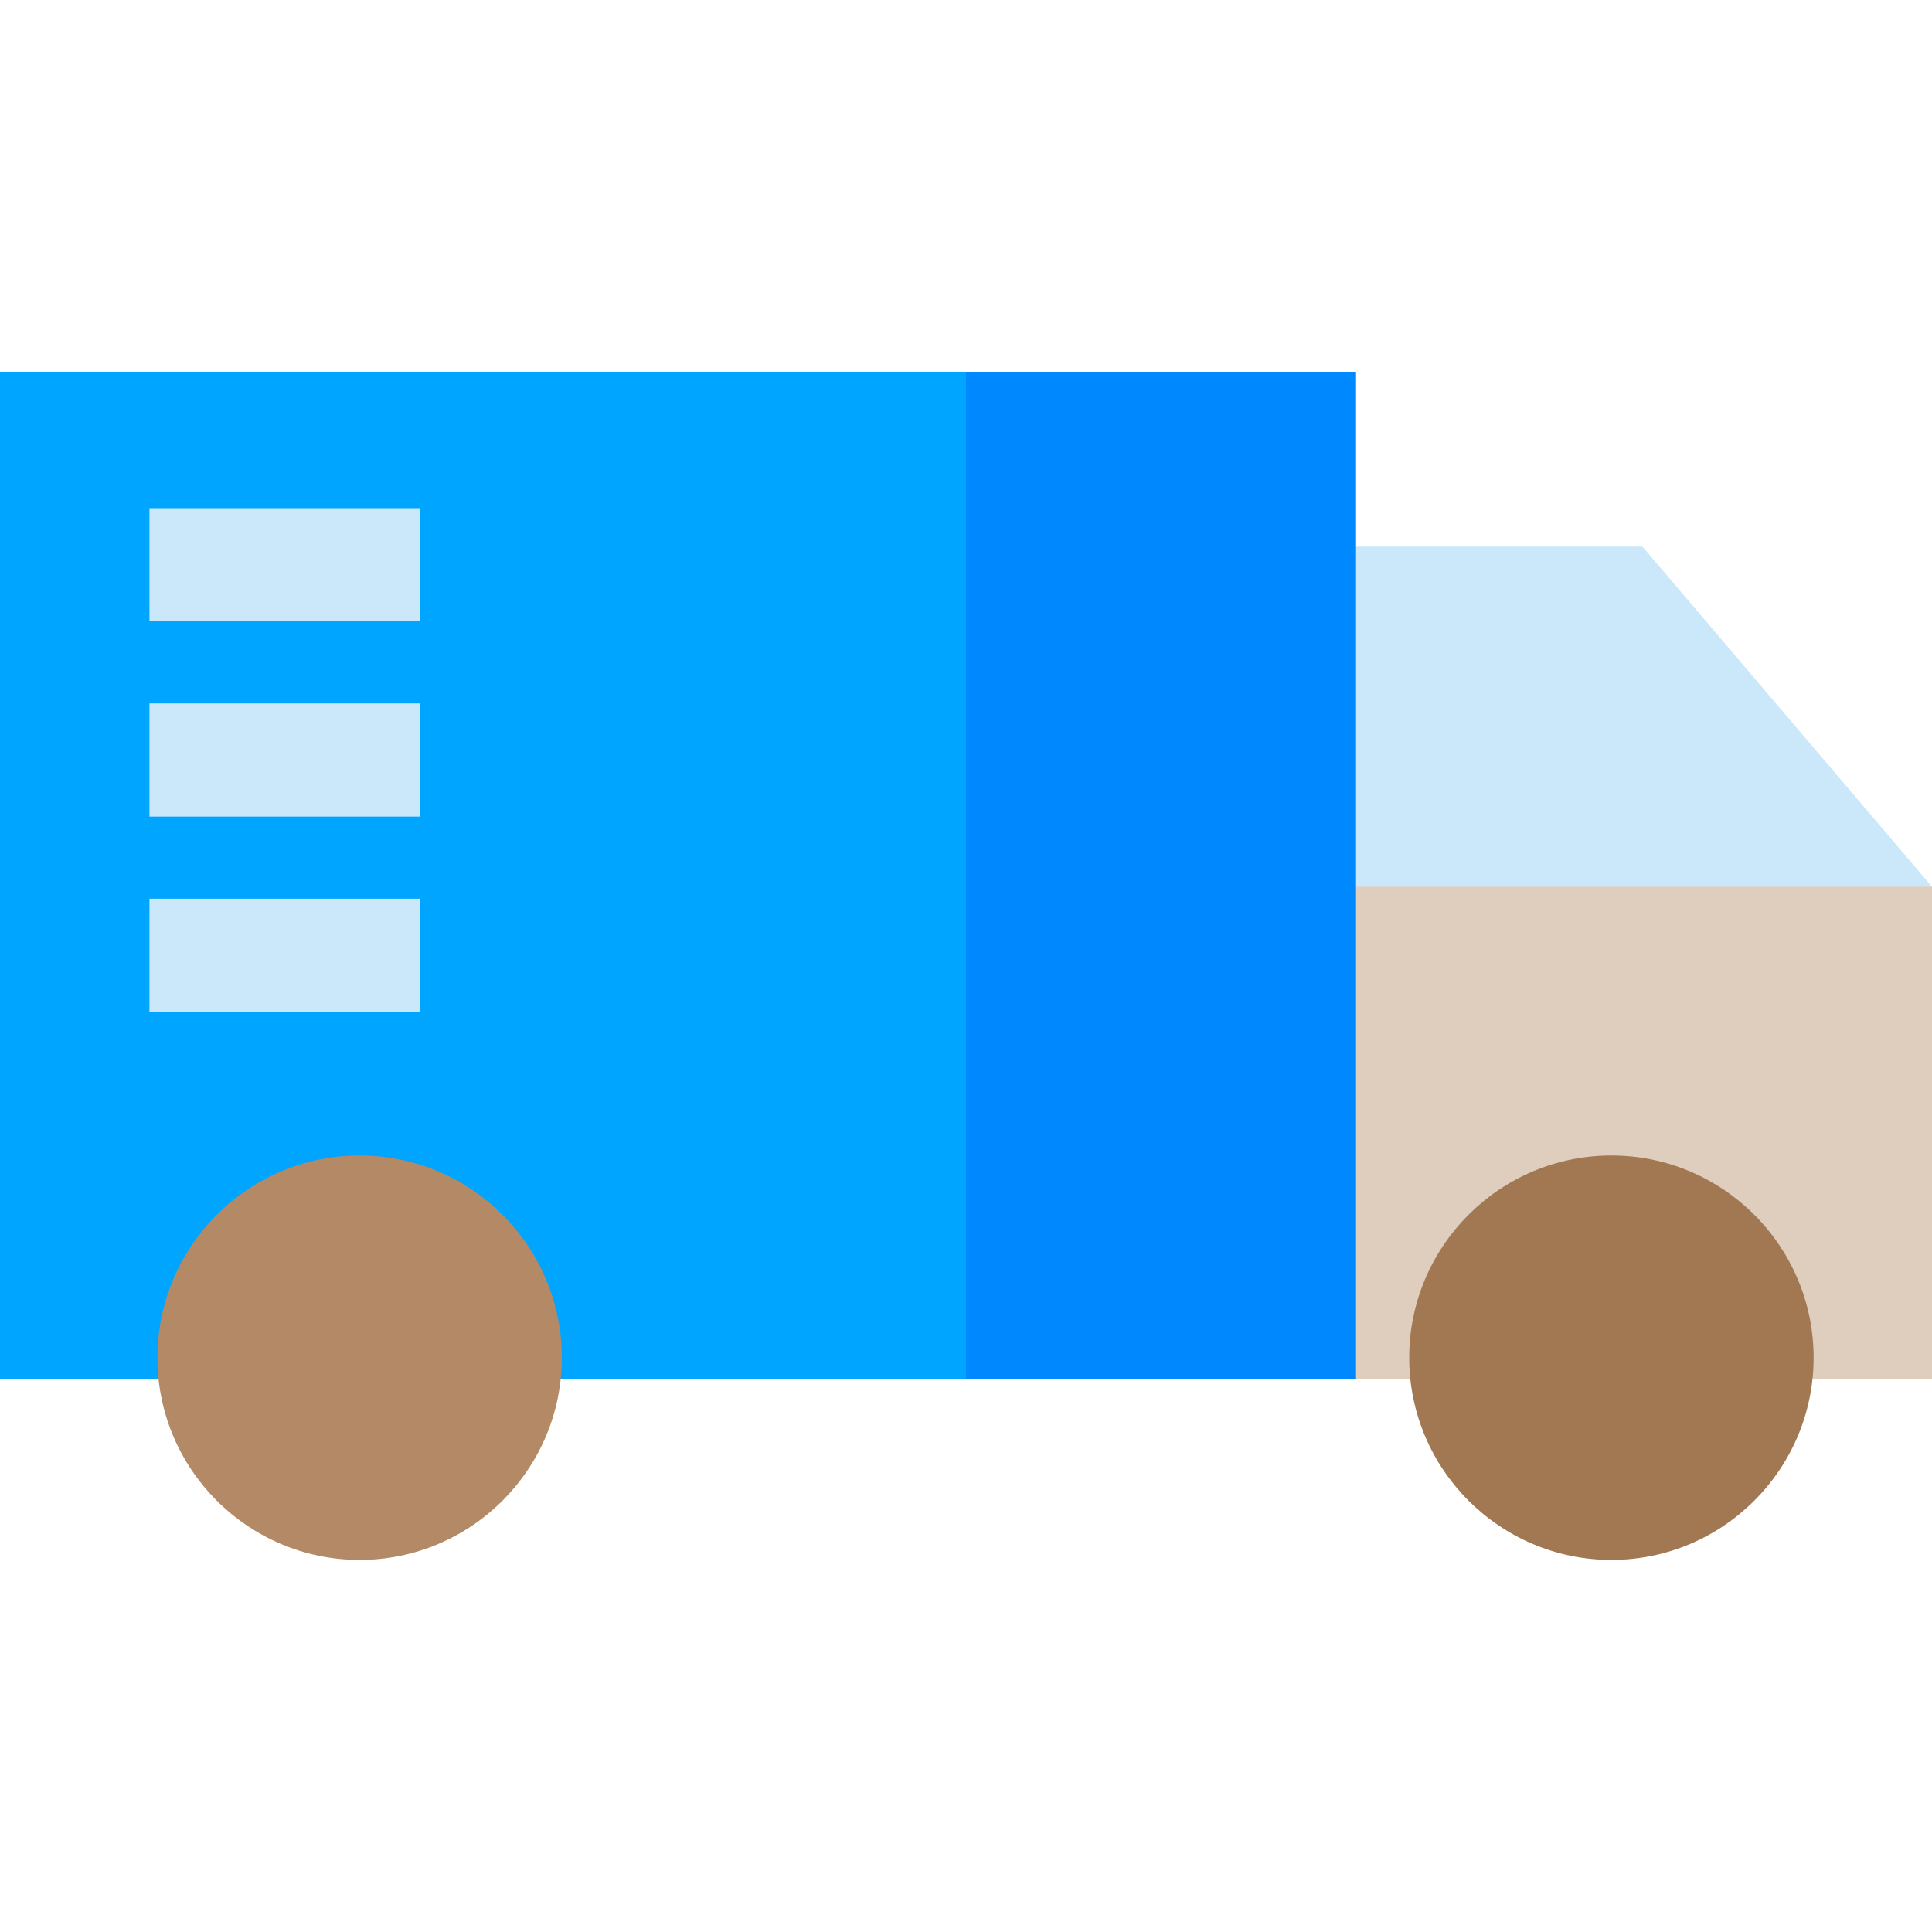 <?xml version="1.0" encoding="iso-8859-1"?>
<!-- Generator: Adobe Illustrator 21.0.0, SVG Export Plug-In . SVG Version: 6.00 Build 0)  -->
<svg version="1.1" id="Capa_1" xmlns="http://www.w3.org/2000/svg" xmlns:xlink="http://www.w3.org/1999/xlink" x="0px" y="0px"
	 viewBox="0 0 512 512" style="enable-background:new 0 0 512 512;" xml:space="preserve">
<polygon style="fill:#CAE8F9;" points="435.263,144.845 329.324,144.845 329.324,365.464 512,365.464 512,234.992 "/>
<rect x="329.32" y="234.997" style="fill:#DFCDBD;" width="182.68" height="130.47"/>
<rect y="98.608" style="fill:#00A5FF;" width="359.32" height="266.86"/>
<path style="fill:#B38A65;" d="M95.305,306.221c-29.548,0-53.586,24.038-53.586,53.586c0,29.547,24.038,53.585,53.586,53.585
	s53.586-24.038,53.586-53.585C148.891,330.259,124.853,306.221,95.305,306.221z"/>
<path style="fill:#A17852;" d="M427.041,306.221c-29.548,0-53.586,24.038-53.586,53.586c0,29.547,24.038,53.585,53.586,53.585
	c29.547,0,53.585-24.038,53.585-53.585C480.626,330.259,456.588,306.221,427.041,306.221z"/>
<g>
	<rect x="39.605" y="134.658" style="fill:#CAE8F9;" width="71.71" height="30"/>
	<rect x="39.605" y="186.408" style="fill:#CAE8F9;" width="71.71" height="30"/>
	<rect x="39.605" y="238.158" style="fill:#CAE8F9;" width="71.71" height="30"/>
</g>
<rect x="256" y="98.608" style="fill:#0088FF;" width="103.32" height="266.86"/>
<g>
</g>
<g>
</g>
<g>
</g>
<g>
</g>
<g>
</g>
<g>
</g>
<g>
</g>
<g>
</g>
<g>
</g>
<g>
</g>
<g>
</g>
<g>
</g>
<g>
</g>
<g>
</g>
<g>
</g>
</svg>
